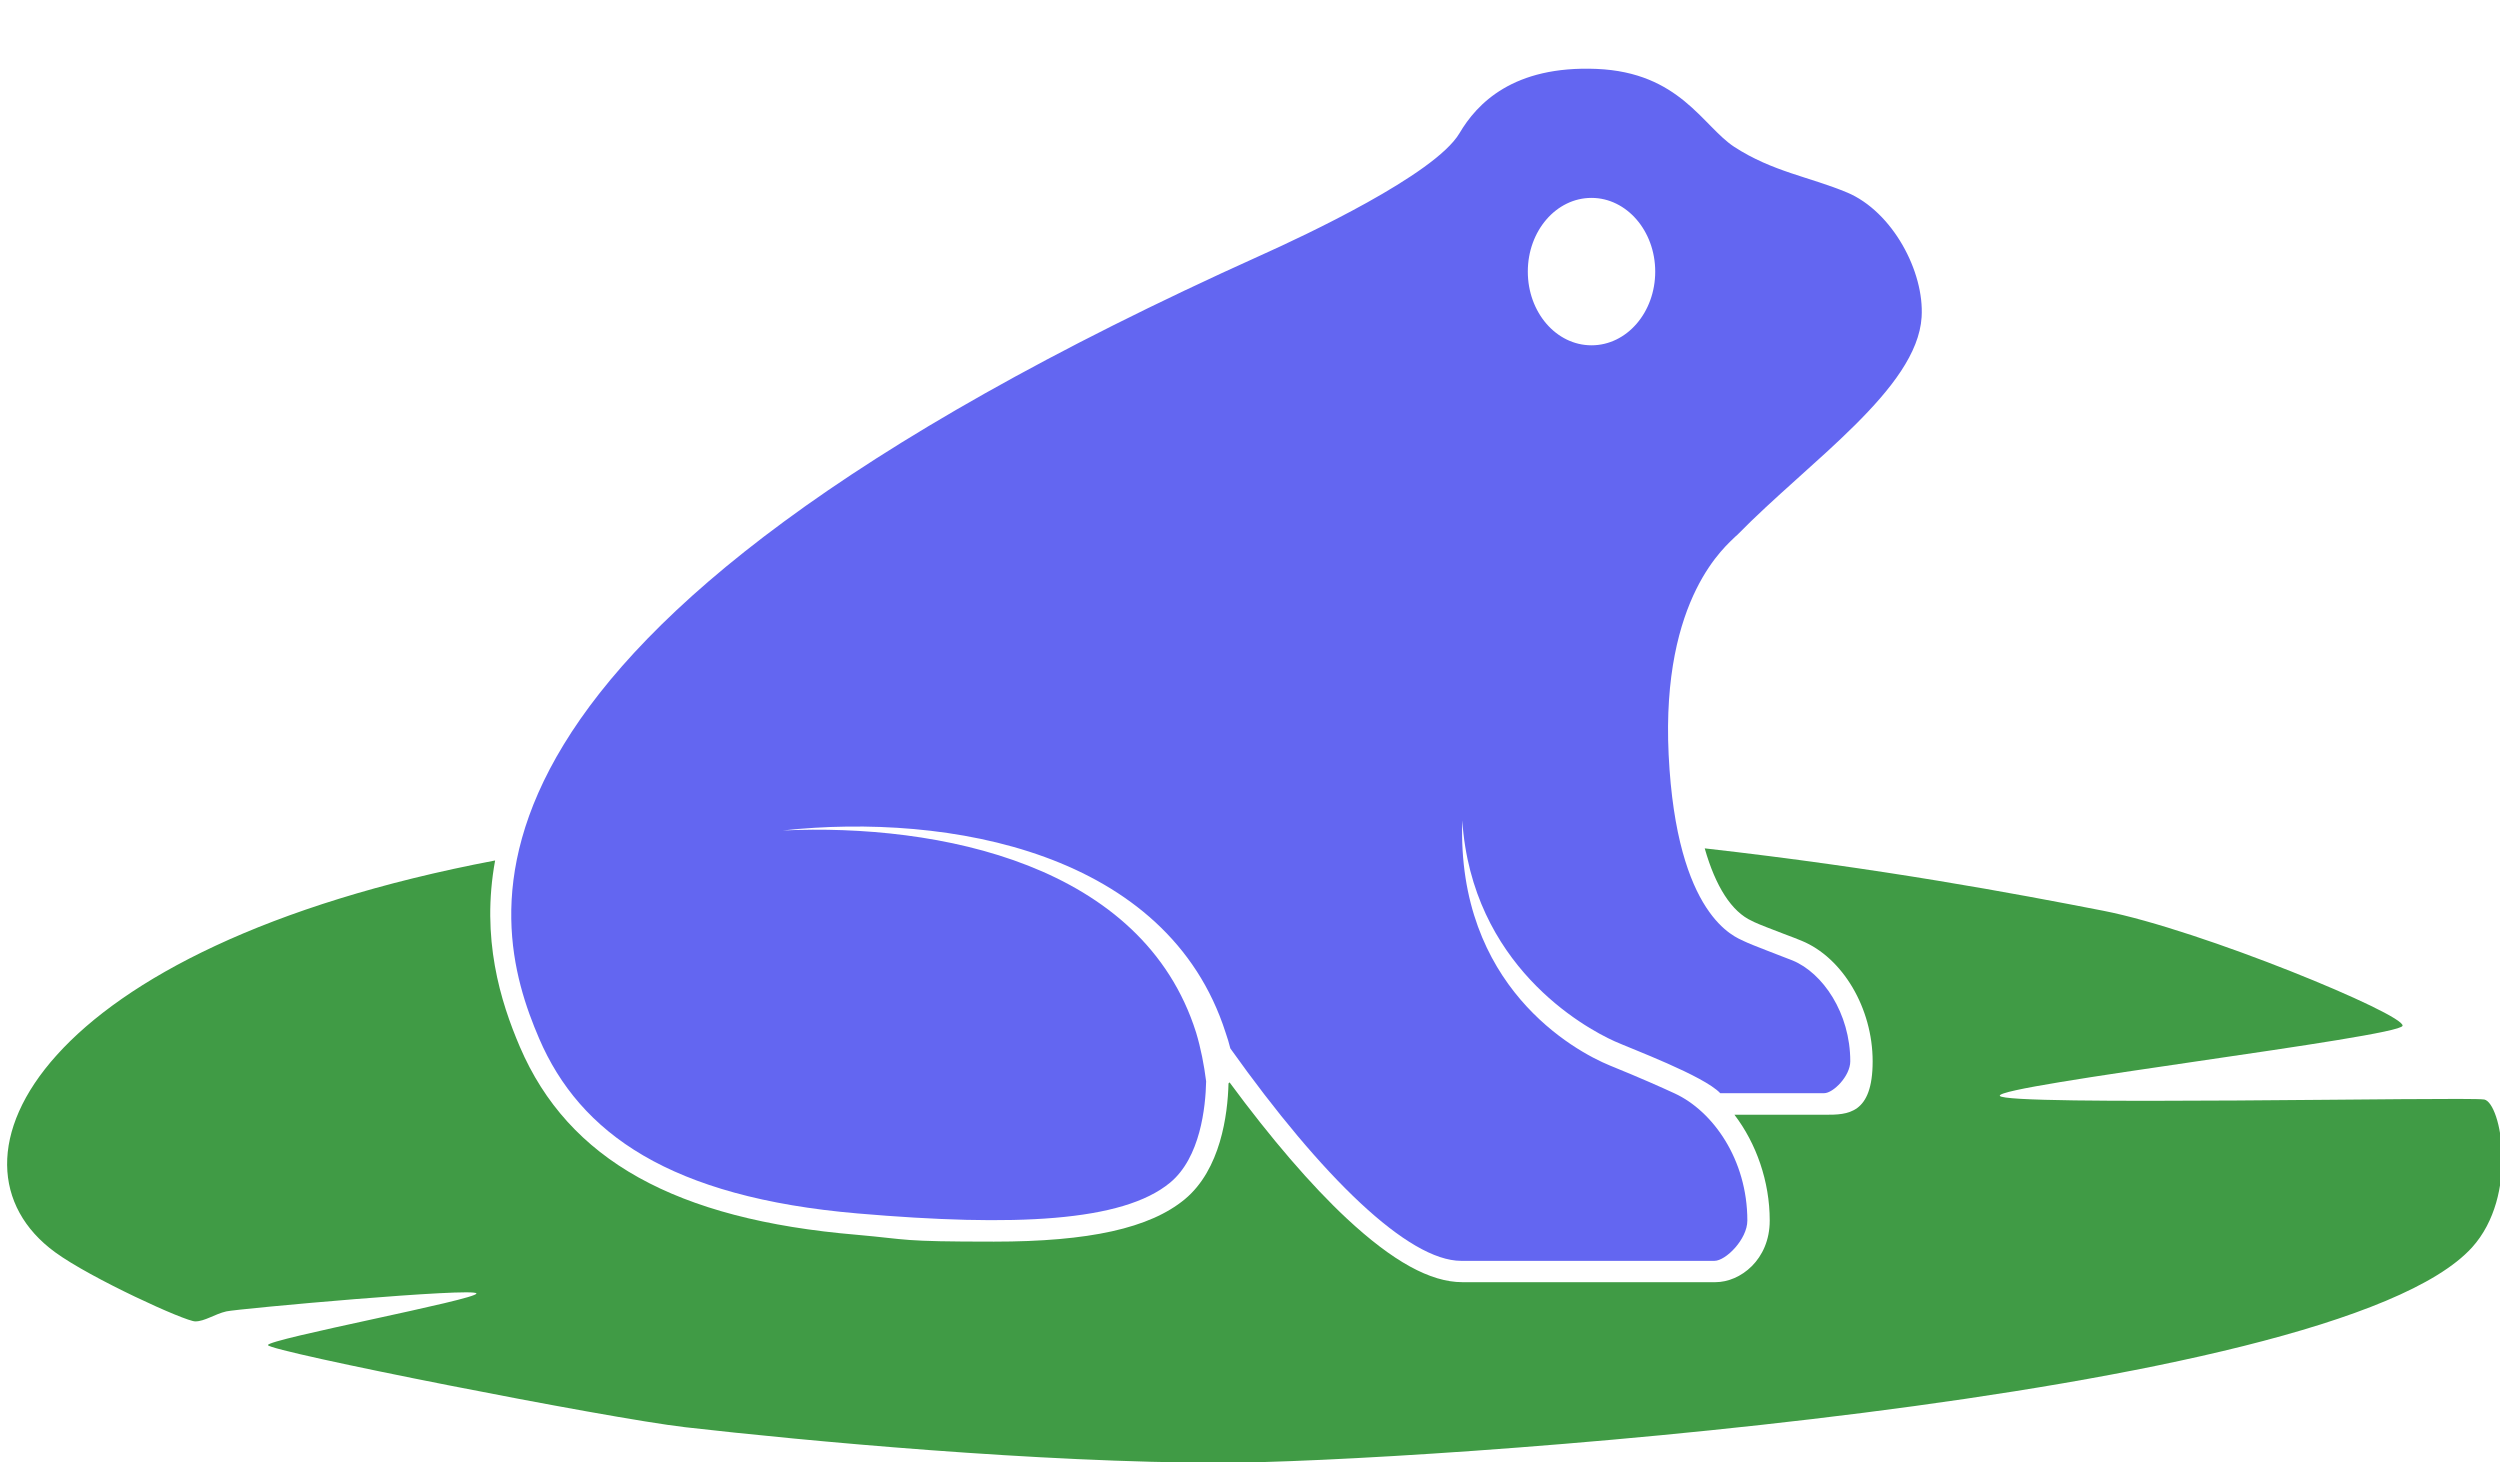 <?xml version="1.0" encoding="UTF-8"?>
<svg xmlns="http://www.w3.org/2000/svg" viewBox="0 0 987.7 577.6">
  <!-- Adjustable transform wrapper - modify scale and translate values to position the logo -->
  <g transform="translate(-18, -2) scale(1.04)">
    <path fill="#409B45" d="M960.9,419.6c-6.5-1.1-182.5,2.6-183.9-1.4-1.5-4,151.9-22.3,153-26.6,1-4.3-76.4-36.4-113.7-43.7-33.4-6.5-84.2-16.1-151.4-23.7,4.1,14.4,10.2,24.1,18,27.6.3.1.6.3.8.4,1.6.8,7.4,3,11.3,4.5,2.6,1,5.1,1.9,6.7,2.6,15.6,6.4,27,25.6,27,45.8s-9.6,20.3-18,20.3h-34.5c8.3,10.9,13.4,25.3,13.4,40.2s-11.2,23.4-20.6,23.4h-96.2c-12.1,0-26.4-7.9-43.9-24.2-13.5-12.6-28.8-30.4-44.5-51.7l-.4.4c-.3,11.9-3,32.7-16.6,44-13.3,11-36.3,16.1-72.5,16.1s-31.8-.8-52.1-2.6c-68.9-5.8-109.6-28.5-128-71.4-7.4-17.3-14.8-41.2-9.4-70.8C31.3,361.9-8.8,443.2,38.2,477.6c13.5,9.9,49.7,26.4,53.3,26.3,3.6,0,7.4-2.8,11.8-3.8,4.4-1,94.8-9.2,95-6.8.2,2.3-79.2,17.3-79.2,19.6,0,2.3,128.9,27.8,158.5,31.2,45.5,5.2,134.3,13.5,203.8,13.5s422-23.3,475-81.8c17.8-19.7,11.1-55,4.6-56.2Z"/>
    <path fill="#6366f1" d="M719.1,75.1c-14.3-6-28.4-7.9-43-17.4-12-7.9-20.7-28.3-52.3-29.6-31.6-1.3-45.4,13.1-52.1,24.5-9.4,15.7-58.9,38.9-75.4,46.3C175.3,243.5,202.5,350.7,222.1,396.4c15.5,36.1,49.8,60.4,121.1,66.5,59.5,5.1,100.6,3.2,118.6-11.7,11.5-9.5,13.5-28.7,13.7-38.5-.8-6.3-2-12.5-3.8-18.5-20.2-64.1-97.7-79.5-157-76.8,63.1-6.8,146.2,8.1,168.2,76.8.7,2,1.3,4,1.8,6h0s0,0,0,0c34.8,48.9,67.6,80.7,87.7,80.7h96.2c4.3,0,12.5-8.2,12.5-15.3,0-23.2-13.1-41.6-27.6-48.3-5.2-2.4-12.8-5.8-24.6-10.6-13.7-5.6-58.2-30.2-56.1-93.1,3.7,54.9,45.9,78.5,57.9,83.9,6.2,2.8,33.9,13.1,40.1,19.7h39.5c3.4,0,9.9-6.5,9.9-12.1,0-18.4-10.5-33.6-21.9-38.3-4.2-1.7-15.6-5.9-18.6-7.4-3-1.5-25.5-9-28.5-70.8-2.9-60.2,22.4-79.7,25.3-82.8.3-.3.6-.5.8-.7,27.3-27.9,68.3-55.5,70-82.7,1.1-17.2-11-40.1-28.4-47.4ZM621.9,77.1c13.3,0,24.2,12.5,24.2,28s-10.8,28-24.2,28-24.2-12.5-24.2-28,10.8-28,24.2-28Z"/>
  </g>
</svg>
